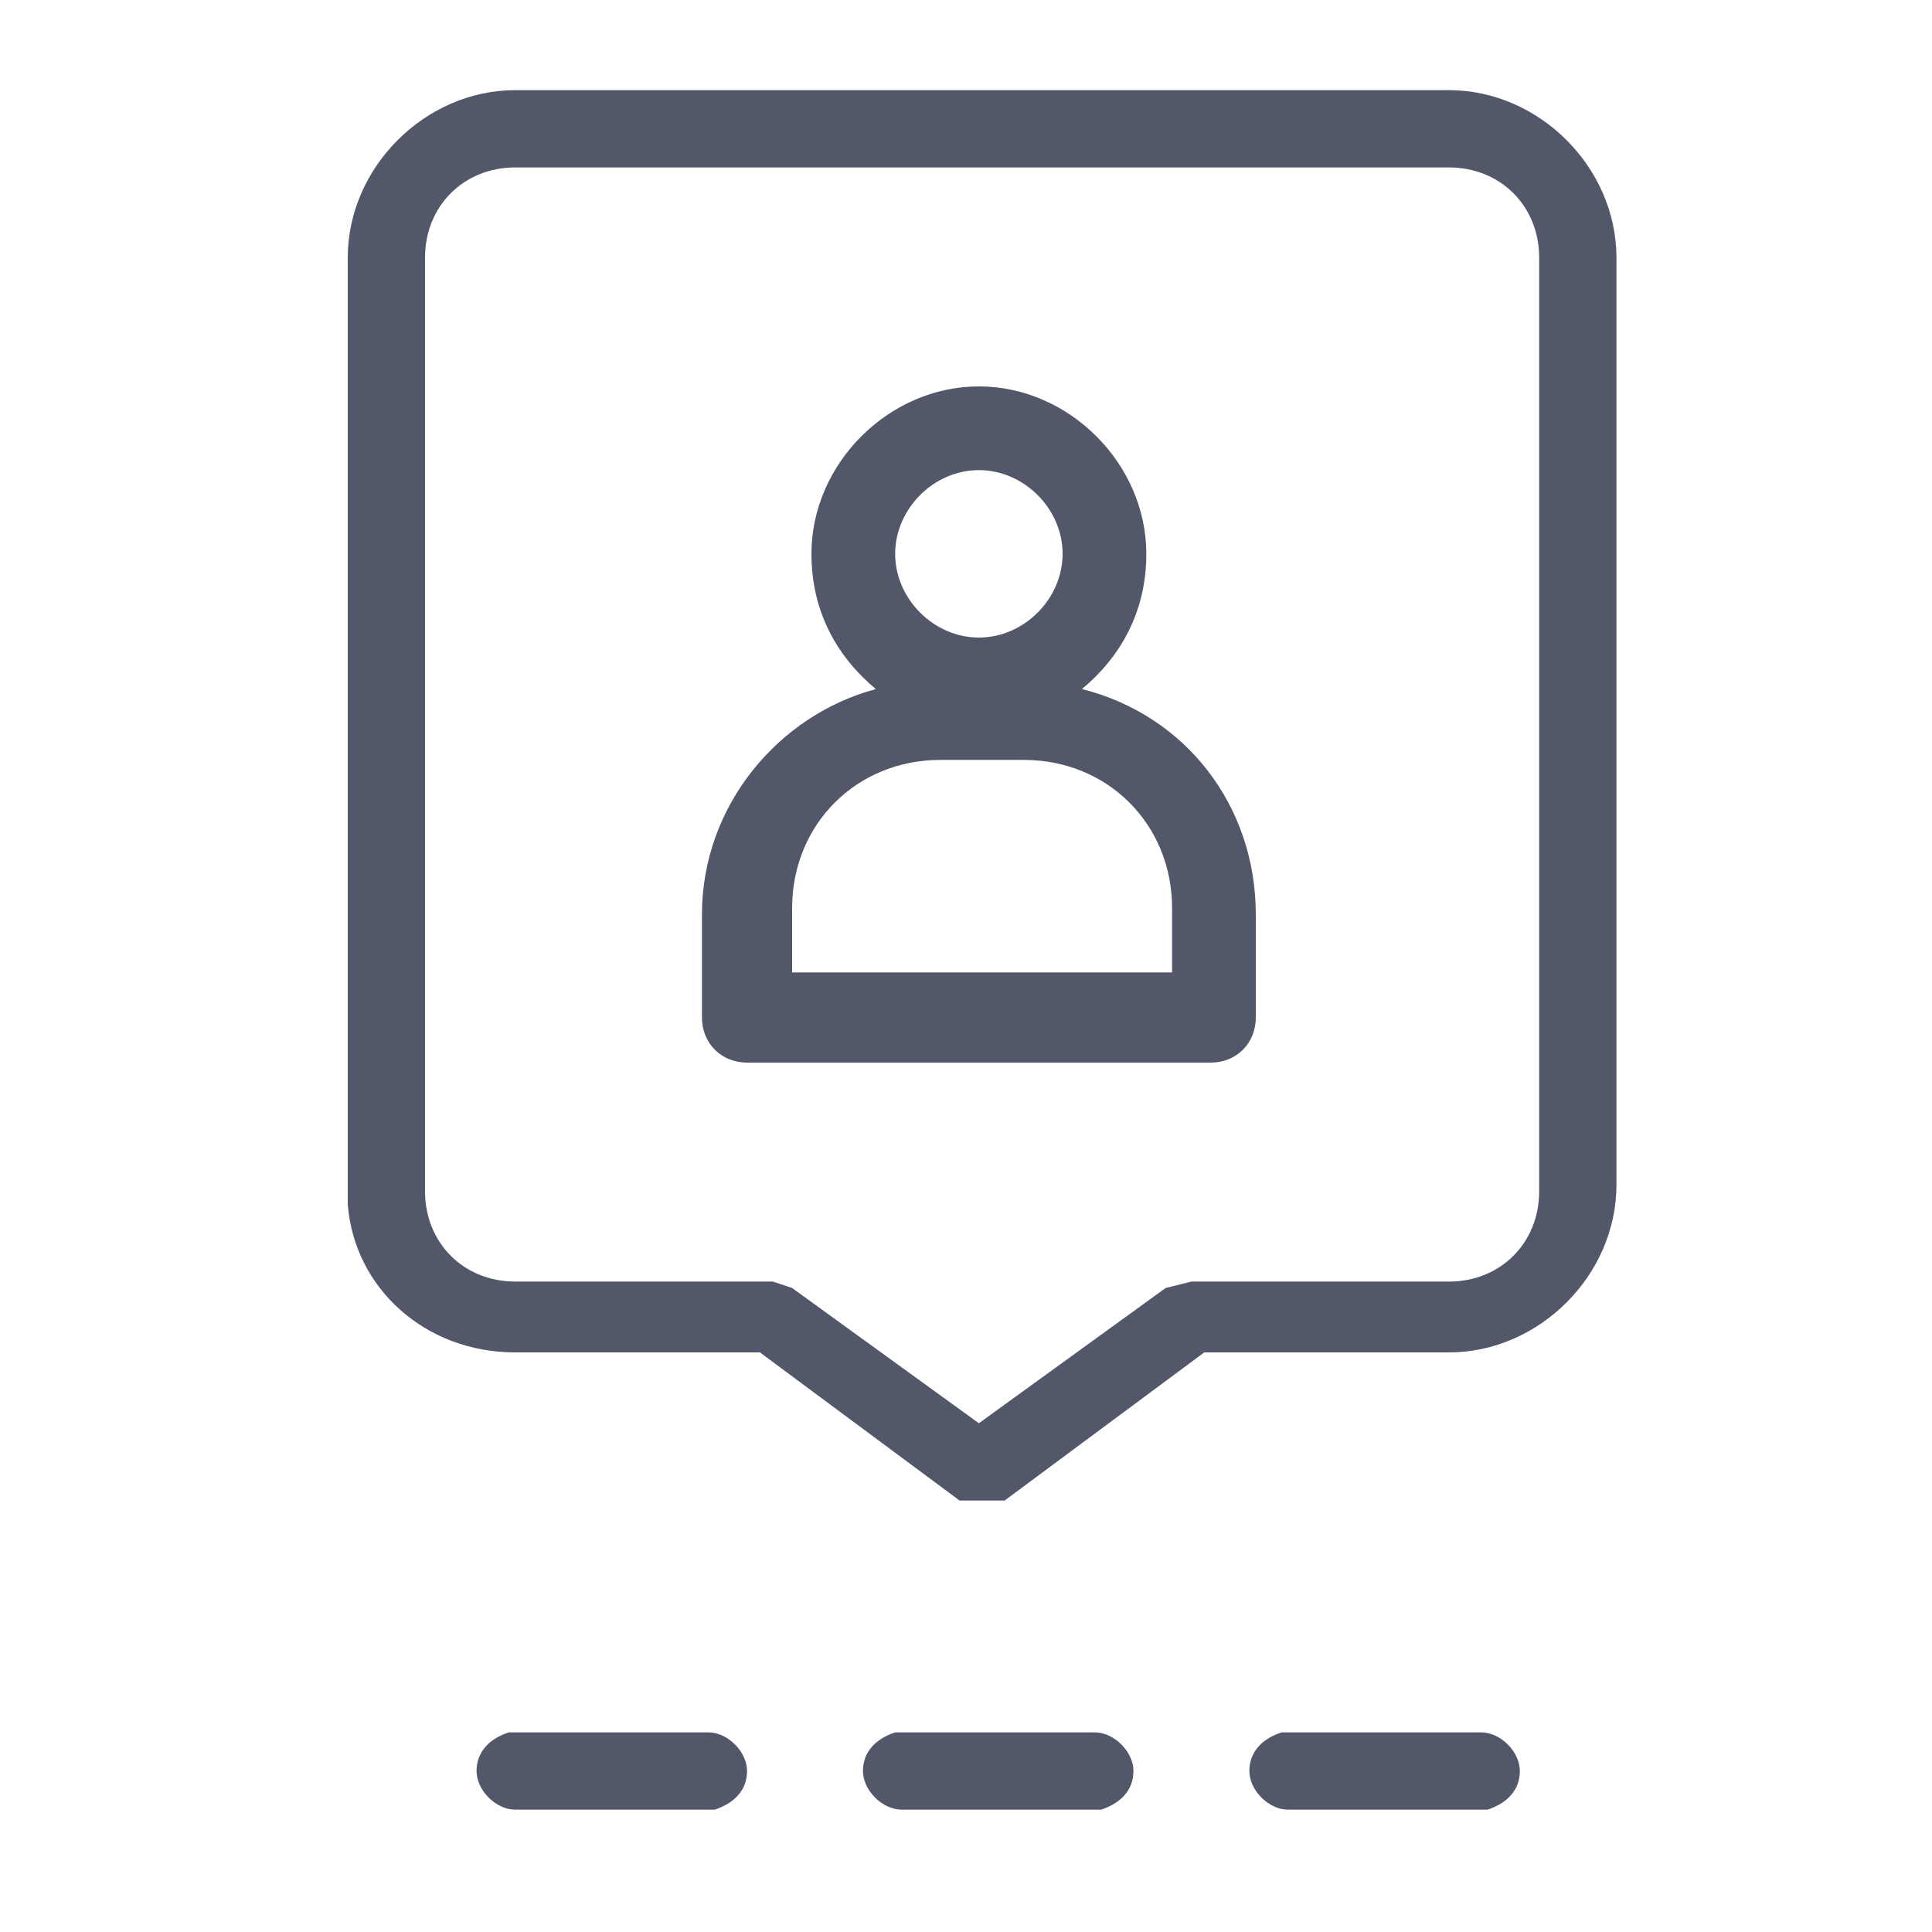 <?xml version="1.0" encoding="utf-8"?>
<!-- Generator: Adobe Illustrator 23.0.1, SVG Export Plug-In . SVG Version: 6.00 Build 0)  -->
<svg version="1.1" id="Слой_1" xmlns="http://www.w3.org/2000/svg" xmlns:xlink="http://www.w3.org/1999/xlink" x="0px" y="0px"
	 viewBox="0 0 30 30" style="enable-background:new 0 0 30 30;" xml:space="preserve">
<style type="text/css">
	.st0{fill:#52576A;}
	.st1{fill-rule:evenodd;clip-rule:evenodd;fill:#52576A;}
</style>
<g>
	<path class="st0" d="M22.5,1.4H8C6.6,1.4,5.4,2.6,5.4,4v14.5l0,0.2C5.5,20,6.6,21,8,21l3.8,0l3.1,2.3h0.7l3.1-2.3l3.8,0
		c1.4,0,2.6-1.2,2.6-2.6V4C25.1,2.6,23.9,1.4,22.5,1.4z M8,2.6h14.5c0.8,0,1.4,0.6,1.4,1.4v14.5c0,0.8-0.6,1.4-1.4,1.4h-4L18.1,20
		l-2.9,2.1L12.3,20L12,19.9H8c-0.8,0-1.4-0.6-1.4-1.4V4C6.6,3.2,7.2,2.6,8,2.6z M11,26.9c0.3,0,0.6,0.3,0.6,0.6
		c0,0.3-0.2,0.5-0.5,0.6l-0.1,0H8c-0.3,0-0.6-0.3-0.6-0.6c0-0.3,0.2-0.5,0.5-0.6l0.1,0H11z M17,26.9c0.3,0,0.6,0.3,0.6,0.6
		c0,0.3-0.2,0.5-0.5,0.6l-0.1,0h-3c-0.3,0-0.6-0.3-0.6-0.6c0-0.3,0.2-0.5,0.5-0.6l0.1,0H17z M23,26.9c0.3,0,0.6,0.3,0.6,0.6
		c0,0.3-0.2,0.5-0.5,0.6l-0.1,0h-3c-0.3,0-0.6-0.3-0.6-0.6c0-0.3,0.2-0.5,0.5-0.6l0.1,0H23z"/>
	<path class="st1" d="M16.8,10.7c0.6-0.5,1-1.2,1-2.1c0-1.4-1.2-2.6-2.6-2.6c-1.4,0-2.6,1.2-2.6,2.6c0,0.9,0.4,1.6,1,2.1
		c-1.5,0.4-2.7,1.8-2.7,3.5v1.6c0,0.4,0.3,0.7,0.7,0.7h7.2c0.4,0,0.7-0.3,0.7-0.7v-1.6C19.5,12.5,18.4,11.1,16.8,10.7z M15.2,7.3
		C15.2,7.3,15.2,7.3,15.2,7.3L15.2,7.3C15.2,7.3,15.2,7.3,15.2,7.3c0.7,0,1.3,0.6,1.3,1.3c0,0.7-0.6,1.3-1.3,1.3
		c-0.7,0-1.3-0.6-1.3-1.3C13.9,7.9,14.5,7.3,15.2,7.3z M18.2,15.1h-5.9l0-1c0-1.3,1-2.3,2.3-2.3h1.3c1.3,0,2.3,1,2.3,2.3V15.1z"/>
</g>
</svg>
